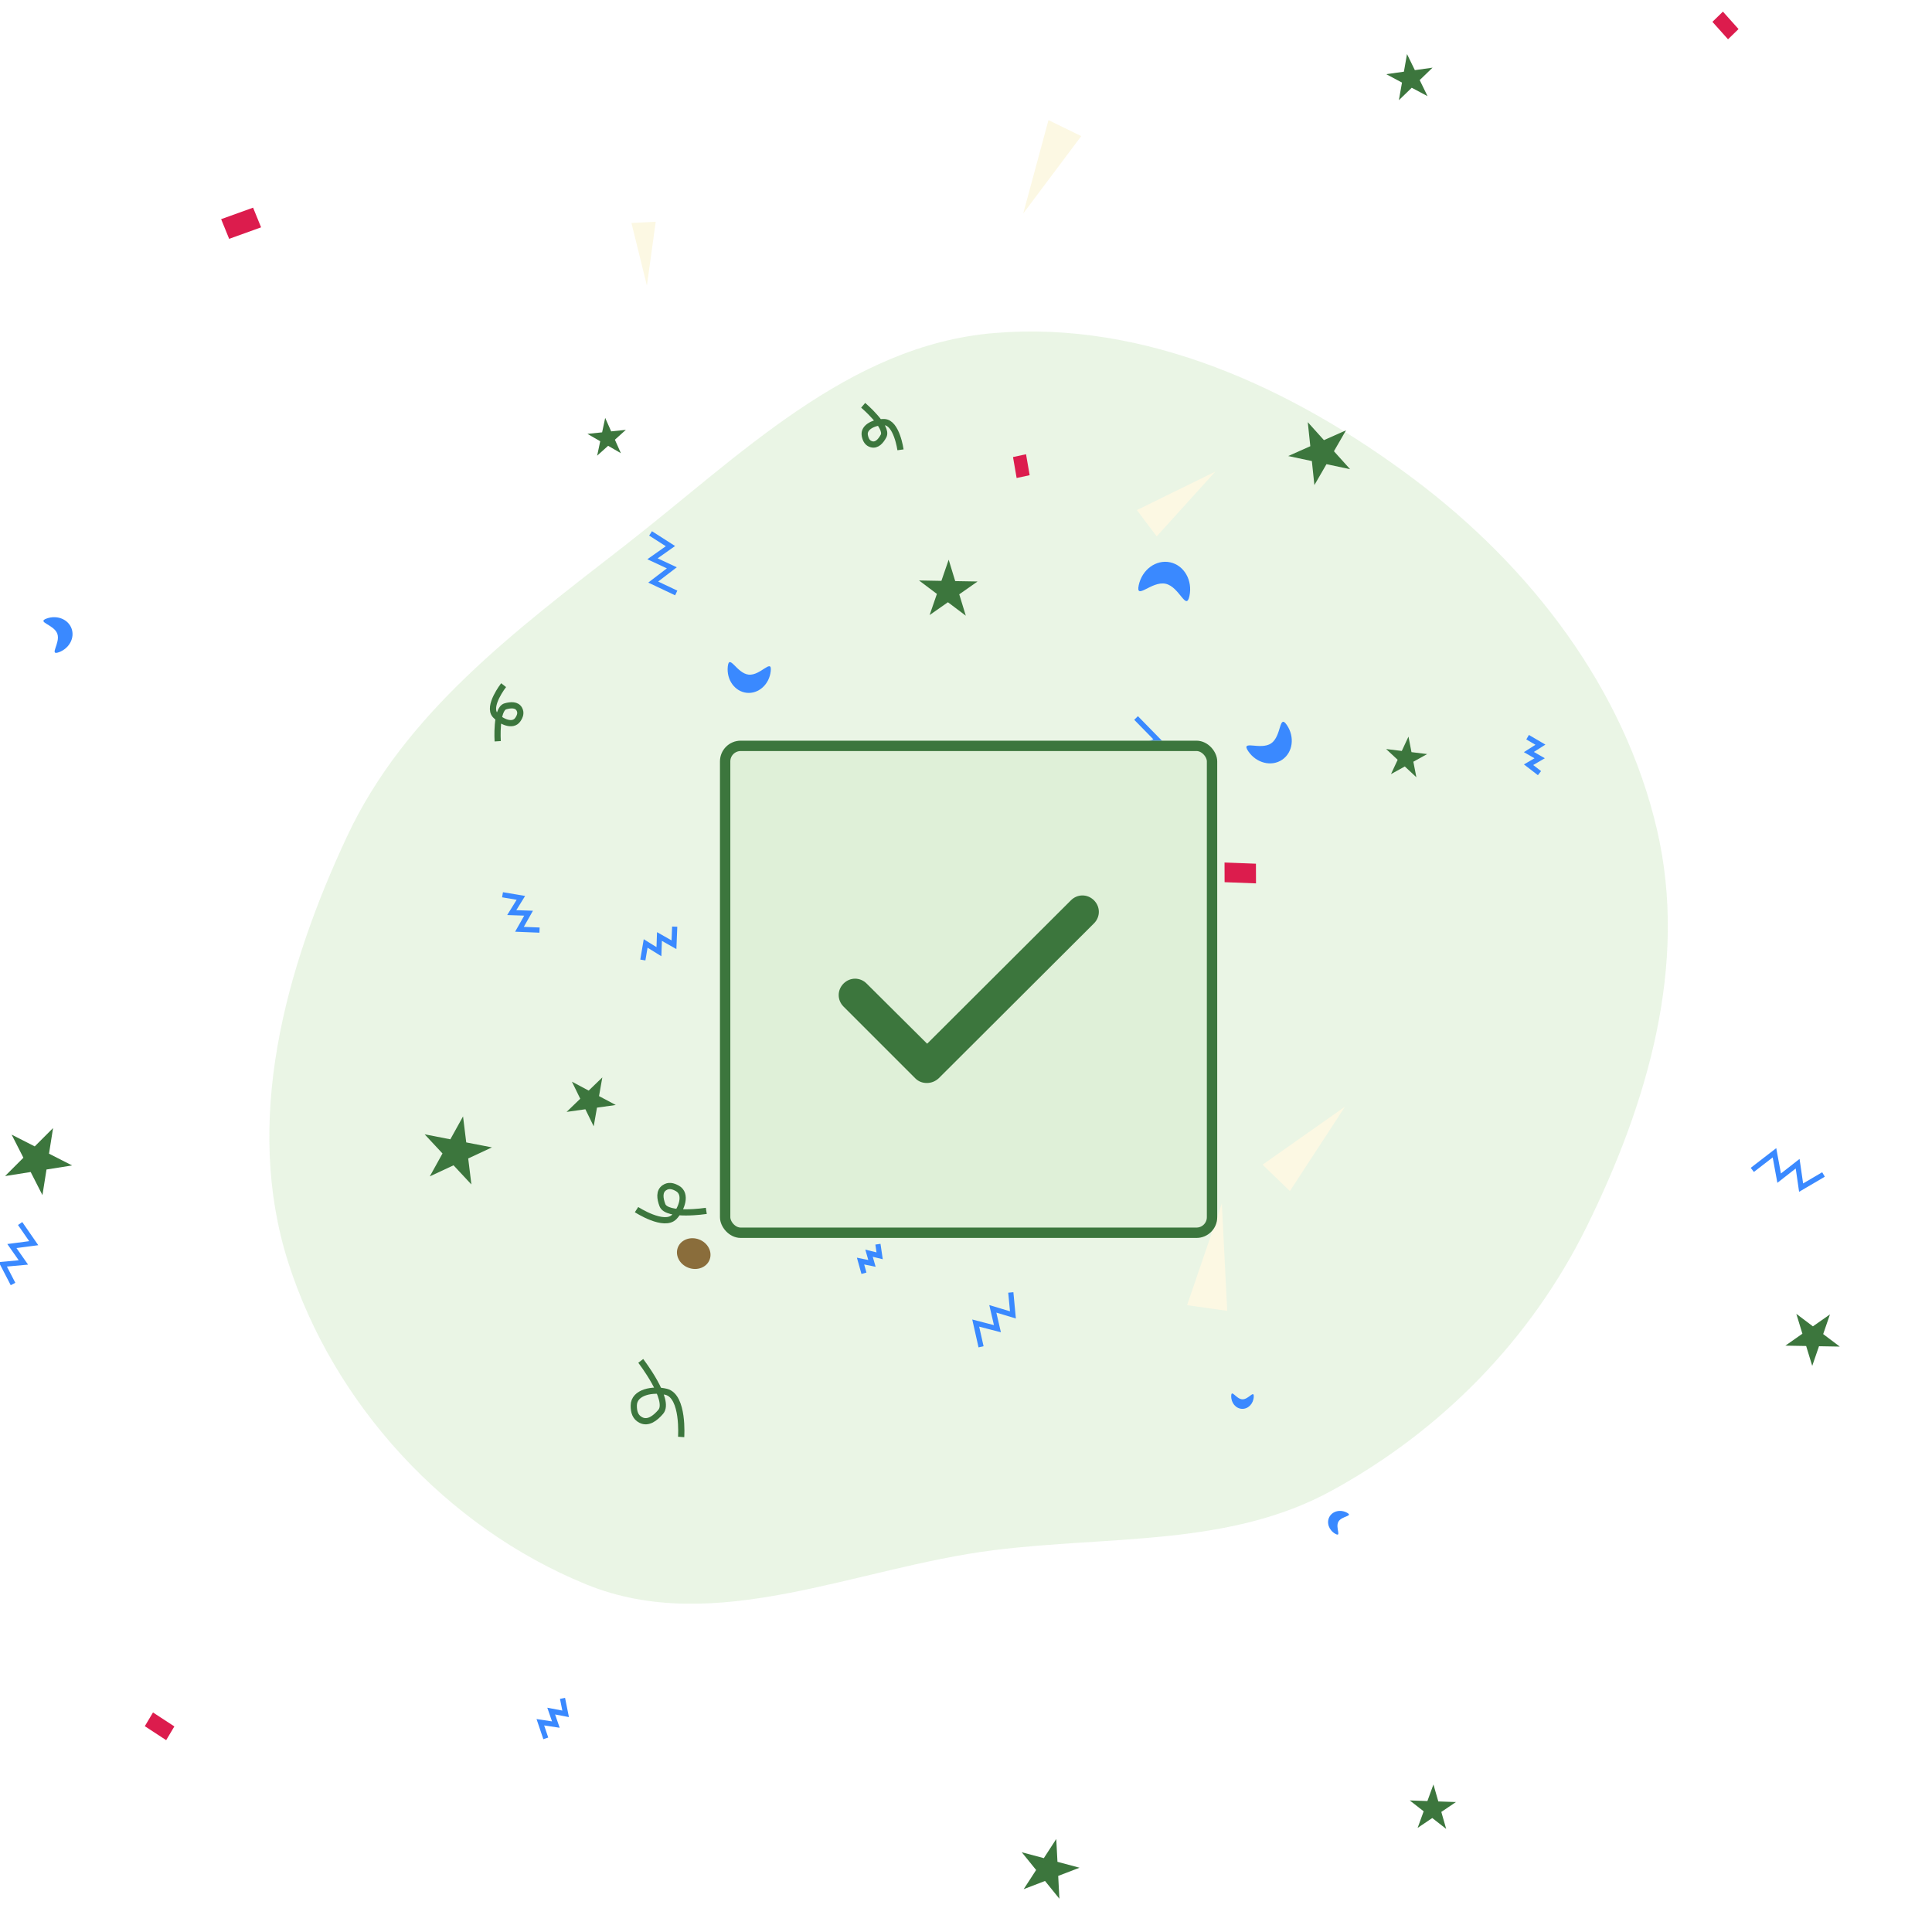 <svg width="373" height="373" viewBox="0 0 373 373" fill="none" xmlns="http://www.w3.org/2000/svg">
<g clip-path="url(#clip0)">
<g opacity="0.66" filter="url(#filter0_f)">
<path fill-rule="evenodd" clip-rule="evenodd" d="M191.852 64.304C221.131 61.809 249.587 74.966 272.858 92.407C295.653 109.49 313.607 133.007 319.929 160.291C325.929 186.189 318.131 212.908 306.323 236.848C295.689 258.407 278.472 276.138 257.014 287.842C237.285 298.603 214.292 296.468 191.852 299.284C165.095 302.643 138.063 316.043 113.189 305.894C86.071 294.83 64.347 271.002 55.642 243.71C46.987 216.58 54.946 187.176 67.074 161.332C78.213 137.595 99.588 121.689 120.553 105.386C142.667 88.191 163.635 66.709 191.852 64.304Z" fill="#DFF0D8"/>
</g>
<path d="M130.554 114.48L126.112 112.377L129.707 109.624L125.973 107.883L129.439 105.436L125.6 102.98" stroke="#3A89FF"/>
<rect width="2.571" height="4.107" transform="matrix(0.978 -0.211 0.17 0.985 195.577 88.24)" fill="#DC1C4D"/>
<path d="M234.629 91.052L223.317 103.555L219.492 98.478L234.629 91.052Z" fill="#FCF8E3"/>
<path d="M252.485 81.509L255.606 84.976L259.867 83.079L257.535 87.118L260.656 90.584L256.094 89.615L253.762 93.654L253.274 89.015L248.711 88.045L252.973 86.148L252.485 81.509Z" fill="#3C763D"/>
<path d="M96.087 143.111C96.087 143.111 95.692 136.89 97.586 136.362C98.626 136.072 99.759 136.007 100.256 136.903C100.64 137.594 100.434 138.254 99.972 138.928C98.993 140.355 96.734 139.321 95.606 138.071C94.049 136.345 97.231 132.28 97.231 132.28" stroke="#3C763D" stroke-width="1.2"/>
<path d="M144.537 130.247C146.827 130.488 149.07 127.012 148.802 129.567C148.533 132.122 146.459 133.997 144.168 133.757C141.877 133.516 140.238 131.25 140.507 128.695C140.775 126.14 142.246 130.007 144.537 130.247Z" fill="#3A89FF"/>
<path d="M179.477 118.746L180.882 114.665L177.435 112.068L181.75 112.144L183.155 108.063L184.417 112.19L188.732 112.265L185.197 114.741L186.459 118.868L183.012 116.271L179.477 118.746Z" fill="#3C763D"/>
<path d="M222.298 154.907L217.201 150.878L222.651 148.4L218.358 145.046L223.552 142.924L219.336 138.618" stroke="#3A89FF"/>
<path d="M268.548 149.456L269.838 146.691L267.606 144.61L270.635 144.982L271.925 142.216L272.507 145.211L275.536 145.583L272.867 147.063L273.449 150.058L271.217 147.977L268.548 149.456Z" fill="#3C763D"/>
<path d="M104.163 179.569L100.289 179.412L102.051 176.304L98.802 176.191L100.565 173.345L97.02 172.745" stroke="#3A89FF"/>
<path d="M130.261 178.902L130.119 182.394L127.318 180.806L127.216 183.734L124.651 182.145L124.11 185.341" stroke="#3A89FF"/>
<path d="M169.228 170.24L166.92 167.176L163.293 168.425L165.493 165.282L163.184 162.219L166.853 163.34L169.053 160.198L169.12 164.033L172.789 165.155L169.161 166.404L169.228 170.24Z" fill="#3C763D"/>
<path d="M210.638 190.59C210.638 190.59 209.262 183.907 211.235 183.046C212.318 182.573 213.536 182.331 214.212 183.226C214.733 183.917 214.61 184.663 214.212 185.464C213.368 187.16 210.762 186.383 209.349 185.2C207.398 183.567 210.228 178.676 210.228 178.676" stroke="#3C763D" stroke-width="1.2"/>
<rect width="3.799" height="6.069" transform="matrix(0.003 1 -0.999 -0.038 242.477 166.751)" fill="#DC1C4D"/>
<path d="M91.01 228.678L87.562 224.979L82.979 227.117L85.43 222.694L81.982 218.996L86.945 219.96L89.397 215.538L90.013 220.557L94.977 221.522L90.394 223.659L91.01 228.678Z" fill="#3C763D"/>
<path d="M154.599 219.158L142.758 217.381L144.232 212.937L154.599 219.158Z" fill="#DC1C4D"/>
<path d="M201.909 189.813L188.619 174.234L195.507 170.152L201.909 189.813Z" fill="#DC1C4D"/>
<path d="M235.893 232.349L236.93 253.075L229.183 251.986L235.893 232.349Z" fill="#FCF8E3"/>
<path d="M259.666 213.662L249.032 229.953L243.756 224.858L259.666 213.662Z" fill="#FCF8E3"/>
<ellipse cx="133.934" cy="242.024" rx="3.285" ry="2.92" transform="rotate(-159 133.934 242.024)" fill="#8A6D3B"/>
<path d="M123.705 262.739C123.705 262.739 129.516 270.278 127.57 272.563C126.501 273.819 125.122 274.868 123.727 274.158C122.652 273.611 122.349 272.601 122.359 271.353C122.38 268.71 126.122 268.09 128.617 268.709C132.062 269.565 131.504 277.428 131.504 277.428" stroke="#3C763D" stroke-width="1.2"/>
<path d="M189.406 260.019L188.375 255.437L192.564 256.524L191.678 252.688L195.56 253.859L195.15 249.523" stroke="#3A89FF"/>
<path d="M183.752 213.066L183.072 217.901L187.461 220.042L182.652 220.889L181.973 225.724L179.681 221.413L174.873 222.261L178.264 218.749L175.972 214.438L180.36 216.579L183.752 213.066Z" fill="#3C763D"/>
<path d="M239.859 270.156C241.06 270.198 242.101 268.308 242.054 269.647C242.007 270.986 240.996 272.038 239.795 271.996C238.594 271.954 237.658 270.835 237.705 269.495C237.752 268.156 238.658 270.115 239.859 270.156Z" fill="#3A89FF"/>
<rect width="4.103" height="6.554" transform="matrix(-0.377 -0.926 0.941 -0.339 44.24 46.112)" fill="#DC1C4D"/>
<path d="M124.893 55.142L121.91 43.054L126.597 42.808L124.893 55.142Z" fill="#FCF8E3"/>
<path d="M197.547 41.218L202.423 23.189L208.751 26.276L197.547 41.218Z" fill="#FCF8E3"/>
<path d="M267.625 14.32L271.044 13.84L271.643 10.44L273.157 13.543L276.576 13.062L274.092 15.461L275.606 18.564L272.557 16.943L270.074 19.341L270.673 15.941L267.625 14.32Z" fill="#3C763D"/>
<rect width="2.828" height="4.518" transform="matrix(-0.717 0.697 -0.667 -0.745 335.648 5.612)" fill="#DC1C4D"/>
<path d="M11.064 122.349C10.41 120.553 7.001 120.145 9.005 119.415C11.008 118.686 13.162 119.551 13.816 121.348C14.47 123.144 13.376 125.191 11.372 125.921C9.369 126.65 11.718 124.146 11.064 122.349Z" fill="#3A89FF"/>
<path d="M113.415 83.765L116.247 83.468L116.84 80.681L117.998 83.284L120.831 82.986L118.714 84.892L119.873 87.494L117.406 86.07L115.289 87.976L115.881 85.189L113.415 83.765Z" fill="#3C763D"/>
<path d="M166.649 78.247C166.649 78.247 171.541 82.406 170.577 84.186C170.048 85.165 169.285 86.05 168.265 85.778C167.479 85.568 167.137 84.944 166.969 84.119C166.612 82.372 168.995 81.438 170.728 81.497C173.12 81.578 173.855 86.844 173.855 86.844" stroke="#3C763D" stroke-width="1.2"/>
<path d="M225.024 112.701C222.321 112.127 219.208 115.994 219.849 112.979C220.49 109.964 223.201 107.985 225.905 108.56C228.608 109.134 230.28 112.044 229.639 115.06C228.998 118.075 227.728 113.276 225.024 112.701Z" fill="#3A89FF"/>
<path d="M294.925 142.325L297.402 143.773L295.171 145.192L297.254 146.394L295.114 147.641L297.221 149.265" stroke="#3A89FF"/>
<path d="M13.922 225.006L8.978 225.789L8.194 230.733L5.922 226.273L0.977 227.056L4.517 223.516L2.244 219.055L6.705 221.328L10.245 217.788L9.462 222.733L13.922 225.006Z" fill="#3C763D"/>
<path d="M109.39 214.67L112.024 212.126L110.419 208.835L113.652 210.554L116.286 208.011L115.65 211.617L118.884 213.336L115.257 213.845L114.622 217.452L113.016 214.16L109.39 214.67Z" fill="#3C763D"/>
<ellipse cx="165.241" cy="191.381" rx="2.792" ry="2.482" transform="rotate(80 165.241 191.381)" fill="#8A6D3B"/>
<path d="M245.403 143.522C247.465 142.131 246.907 137.698 248.459 139.998C250.01 142.298 249.596 145.29 247.534 146.681C245.472 148.072 242.542 147.335 240.991 145.035C239.439 142.735 243.341 144.913 245.403 143.522Z" fill="#3A89FF"/>
<path d="M338.308 225.865L342.587 222.561L343.49 227.46L347.061 224.669L347.729 229.289L352.053 226.752" stroke="#3A89FF"/>
<path d="M3.887 236.22L6.512 240.015L2.296 240.566L4.515 243.734L0.548 244.096L2.517 247.895" stroke="#3A89FF"/>
<path d="M136.362 233.777C136.362 233.777 128.74 234.934 127.885 232.658C127.415 231.407 127.213 230.019 128.264 229.309C129.074 228.762 129.908 228.944 130.789 229.441C132.653 230.494 131.622 233.389 130.204 234.913C128.245 237.018 122.893 233.535 122.893 233.535" stroke="#3C763D" stroke-width="1.2"/>
<path d="M166.799 245.819L166.139 243.467L168.344 243.918L167.78 241.95L169.828 242.452L169.497 240.211" stroke="#3A89FF"/>
<path d="M258.394 293.791C257.771 294.916 259.068 296.827 257.814 296.131C256.559 295.436 256.048 293.961 256.671 292.836C257.294 291.712 258.817 291.364 260.071 292.059C261.325 292.754 259.017 292.667 258.394 293.791Z" fill="#3A89FF"/>
<path d="M349.877 263.704L348.704 259.865L344.691 259.795L347.978 257.493L346.805 253.655L350.01 256.071L353.298 253.768L351.991 257.563L355.197 259.979L351.184 259.909L349.877 263.704Z" fill="#3C763D"/>
<rect width="3.085" height="4.928" transform="matrix(-0.513 0.859 -0.837 -0.547 33.663 333.311)" fill="#DC1C4D"/>
<path d="M105.373 335.615L104.321 332.503L107.314 332.953L106.417 330.349L109.203 330.88L108.601 327.893" stroke="#3A89FF"/>
<path d="M204.531 366.576L201.755 363.148L197.637 364.729L200.039 361.029L197.263 357.6L201.524 358.742L203.927 355.042L204.158 359.448L208.419 360.59L204.301 362.171L204.531 366.576Z" fill="#3C763D"/>
<path d="M281.093 347.911L278.267 349.817L279.207 353.095L276.52 350.996L273.693 352.902L274.859 349.698L272.173 347.599L275.58 347.718L276.746 344.515L277.686 347.792L281.093 347.911Z" fill="#3C763D"/>
<g filter="url(#filter1_d)">
<rect x="139" y="139" width="96" height="96" rx="4" fill="#DFF0D8"/>
<path d="M178.93 205.087C178.095 205.087 177.33 204.809 176.704 204.183L162.86 190.339C161.608 189.087 161.608 187.139 162.86 185.887C164.112 184.635 166.06 184.635 167.312 185.887L178.999 197.505L206.756 169.818C208.008 168.565 209.956 168.565 211.208 169.818C212.46 171.07 212.46 173.018 211.208 174.27L181.225 204.183C180.53 204.809 179.764 205.087 178.93 205.087Z" fill="#3C763D"/>
<rect x="140" y="140" width="94" height="94" rx="3" stroke="#3C763D" stroke-width="2"/>
</g>
</g>
<defs>
<filter id="filter0_f" x="-70" y="-58" width="514" height="489.627" filterUnits="userSpaceOnUse" color-interpolation-filters="sRGB">
<feFlood flood-opacity="0" result="BackgroundImageFix"/>
<feBlend mode="normal" in="SourceGraphic" in2="BackgroundImageFix" result="shape"/>
<feGaussianBlur stdDeviation="61" result="effect1_foregroundBlur"/>
</filter>
<filter id="filter1_d" x="123" y="127" width="128" height="128" filterUnits="userSpaceOnUse" color-interpolation-filters="sRGB">
<feFlood flood-opacity="0" result="BackgroundImageFix"/>
<feColorMatrix in="SourceAlpha" type="matrix" values="0 0 0 0 0 0 0 0 0 0 0 0 0 0 0 0 0 0 127 0"/>
<feOffset dy="4"/>
<feGaussianBlur stdDeviation="8"/>
<feColorMatrix type="matrix" values="0 0 0 0 0 0 0 0 0 0 0 0 0 0 0 0 0 0 0.15 0"/>
<feBlend mode="normal" in2="BackgroundImageFix" result="effect1_dropShadow"/>
<feBlend mode="normal" in="SourceGraphic" in2="effect1_dropShadow" result="shape"/>
</filter>
<clipPath id="clip0">
<rect width="373" height="373" fill="white"/>
</clipPath>
</defs>
</svg>
